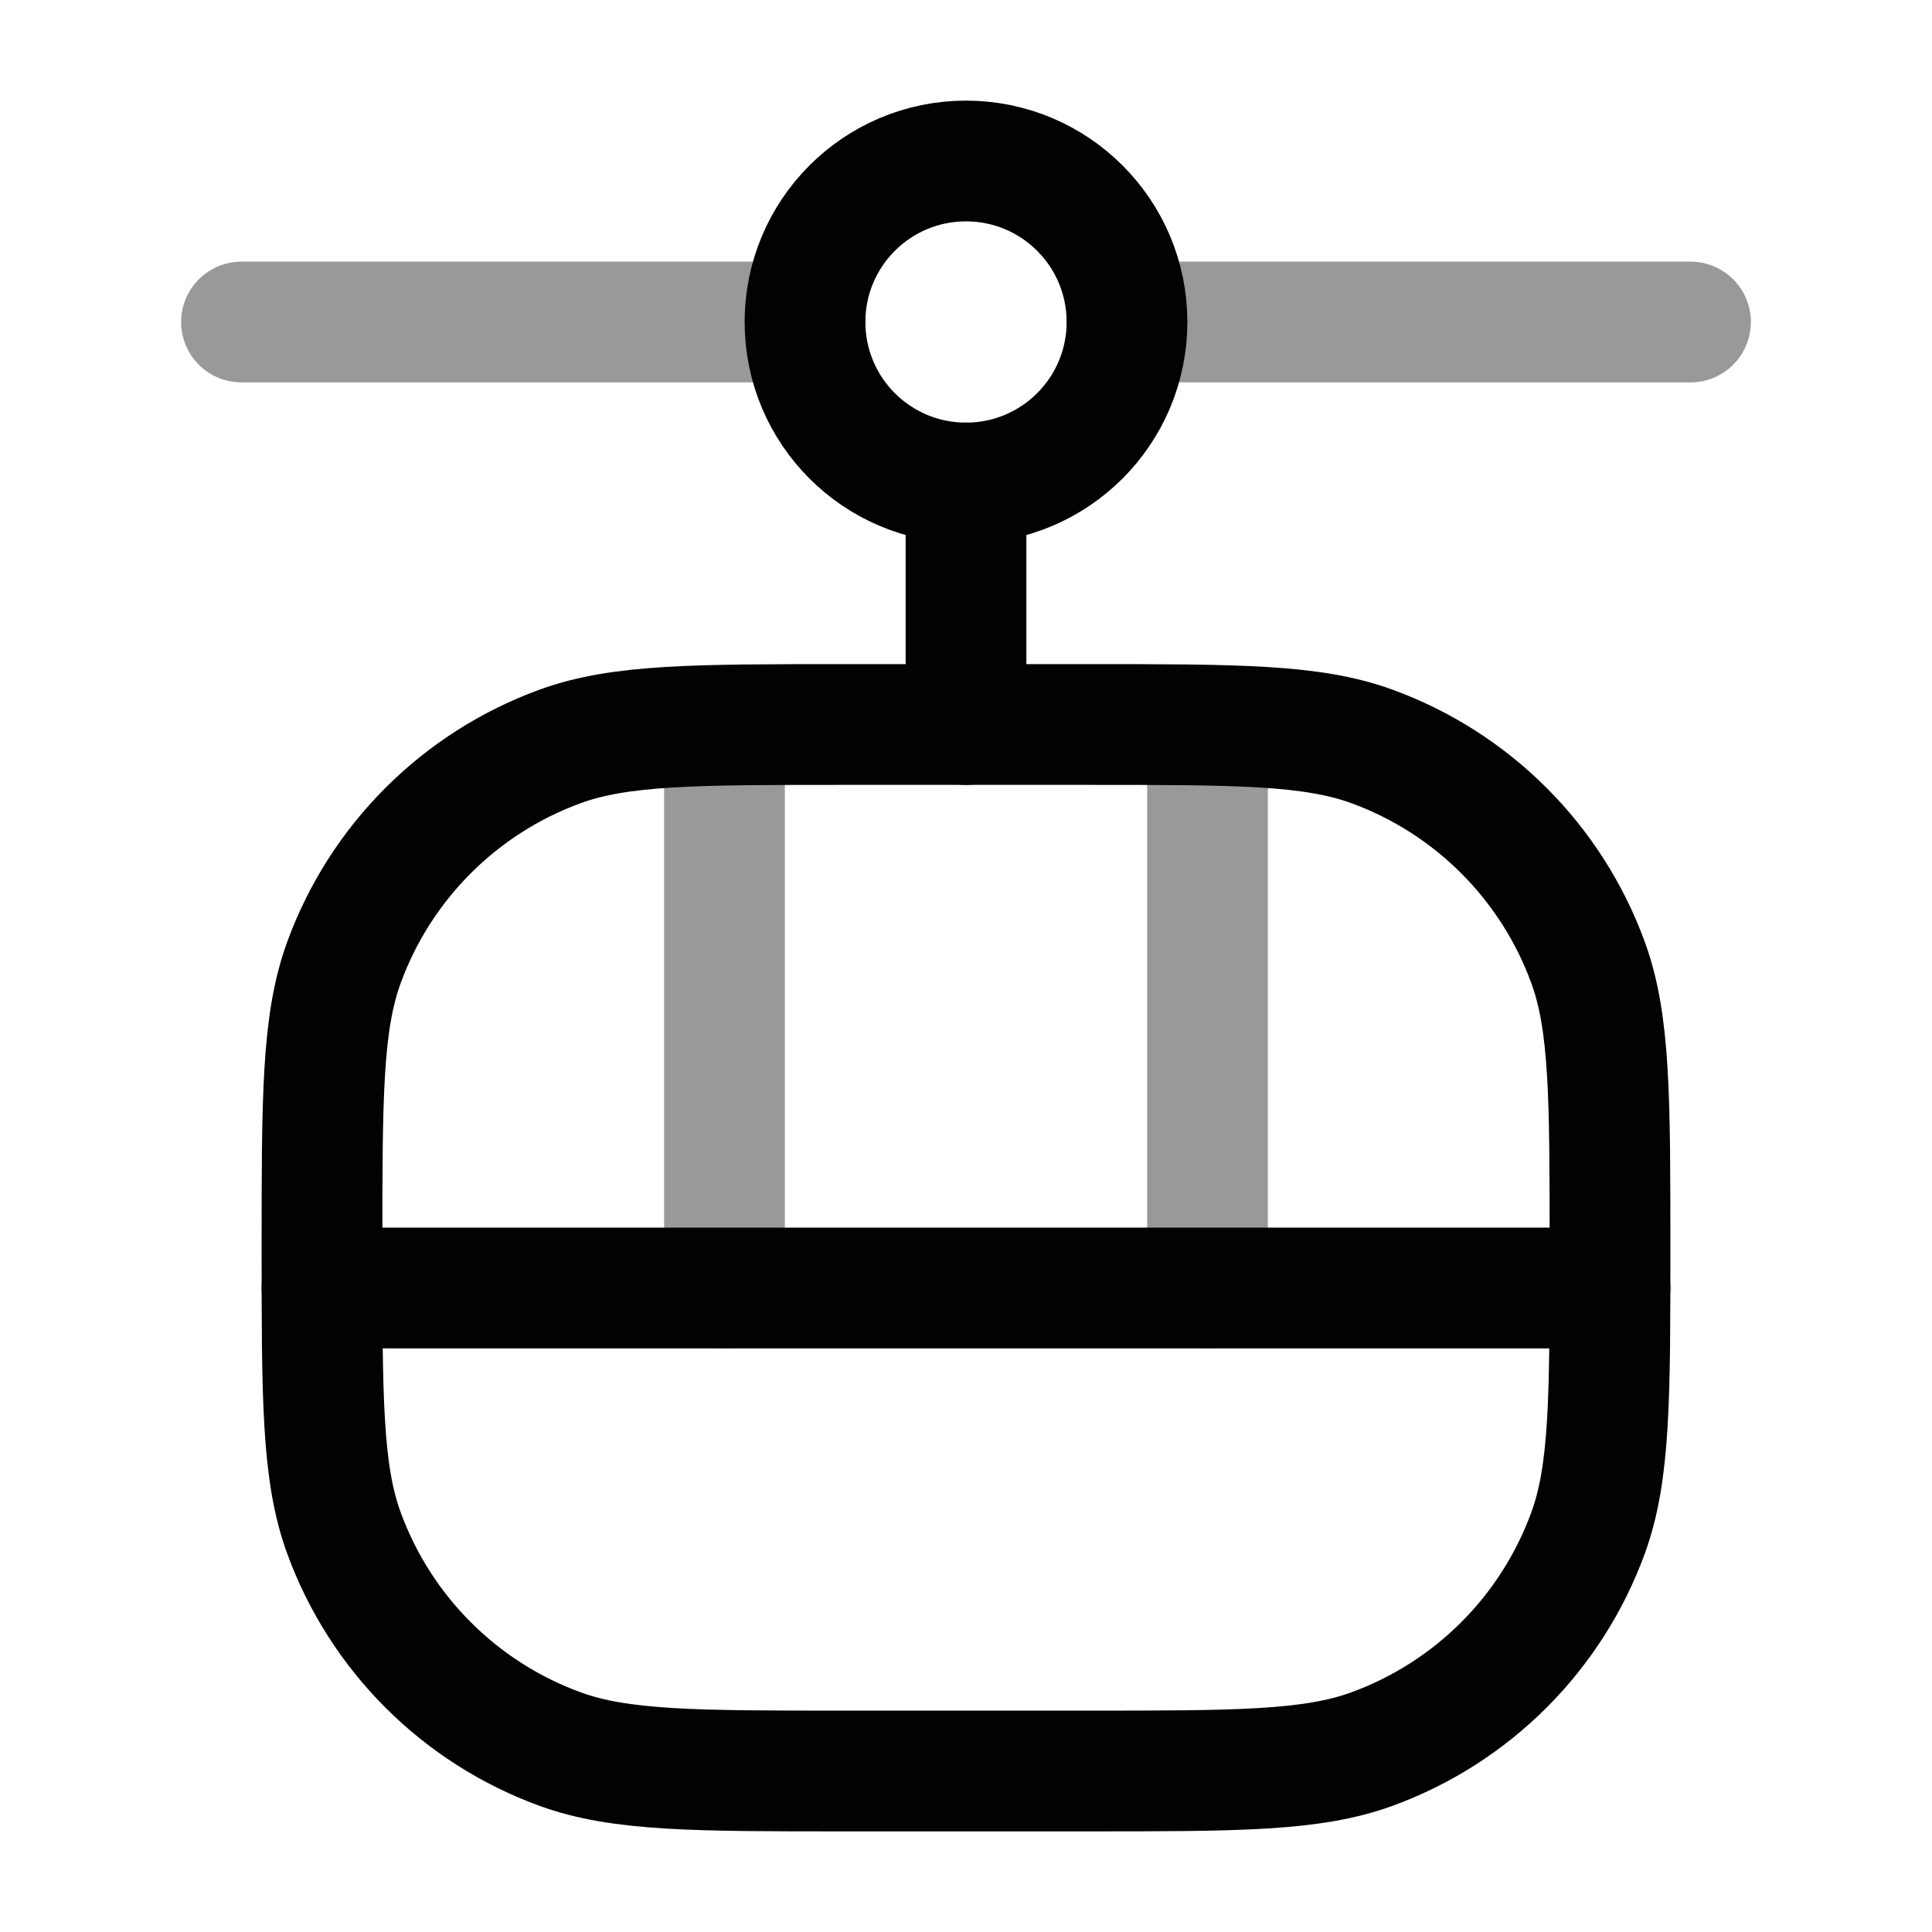 <svg width="24" height="24" viewBox="0 0 24 24" fill="none" xmlns="http://www.w3.org/2000/svg">
<path d="M12 6L12 9" stroke="#020203" stroke-width="1.5" stroke-linecap="round"/>
<path opacity="0.4" d="M9 9.5L9 16" stroke="#020203" stroke-width="1.5" stroke-linecap="round"/>
<path opacity="0.4" d="M15 9.5L15 16" stroke="#020203" stroke-width="1.5" stroke-linecap="round"/>
<path opacity="0.4" d="M3 4C13.889 4 -0.889 4 10 4" stroke="#020203" stroke-width="1.5" stroke-linecap="round"/>
<path opacity="0.4" d="M14 4C24.889 4 10.111 4 21 4" stroke="#020203" stroke-width="1.5" stroke-linecap="round"/>
<path d="M10 4C10 2.895 10.895 2 12 2C13.105 2 14 2.895 14 4C14 5.105 13.105 6 12 6C10.895 6 10 5.105 10 4Z" stroke="#020203" stroke-width="1.5" stroke-linecap="round"/>
<path d="M4 15.5C4 13.638 4 12.707 4.271 11.961C4.726 10.711 5.711 9.726 6.961 9.271C7.707 9 8.638 9 10.5 9H13.5C15.362 9 16.294 9 17.039 9.271C18.289 9.726 19.274 10.711 19.729 11.961C20 12.707 20 13.638 20 15.5C20 17.362 20 18.294 19.729 19.039C19.274 20.289 18.289 21.274 17.039 21.729C16.294 22 15.362 22 13.5 22H10.5C8.638 22 7.707 22 6.961 21.729C5.711 21.274 4.726 20.289 4.271 19.039C4 18.294 4 17.362 4 15.5Z" stroke="#020203" stroke-width="1.5"/>
<path d="M4 16L20 16" stroke="#020203" stroke-width="1.5" stroke-linecap="round"/>
</svg>
